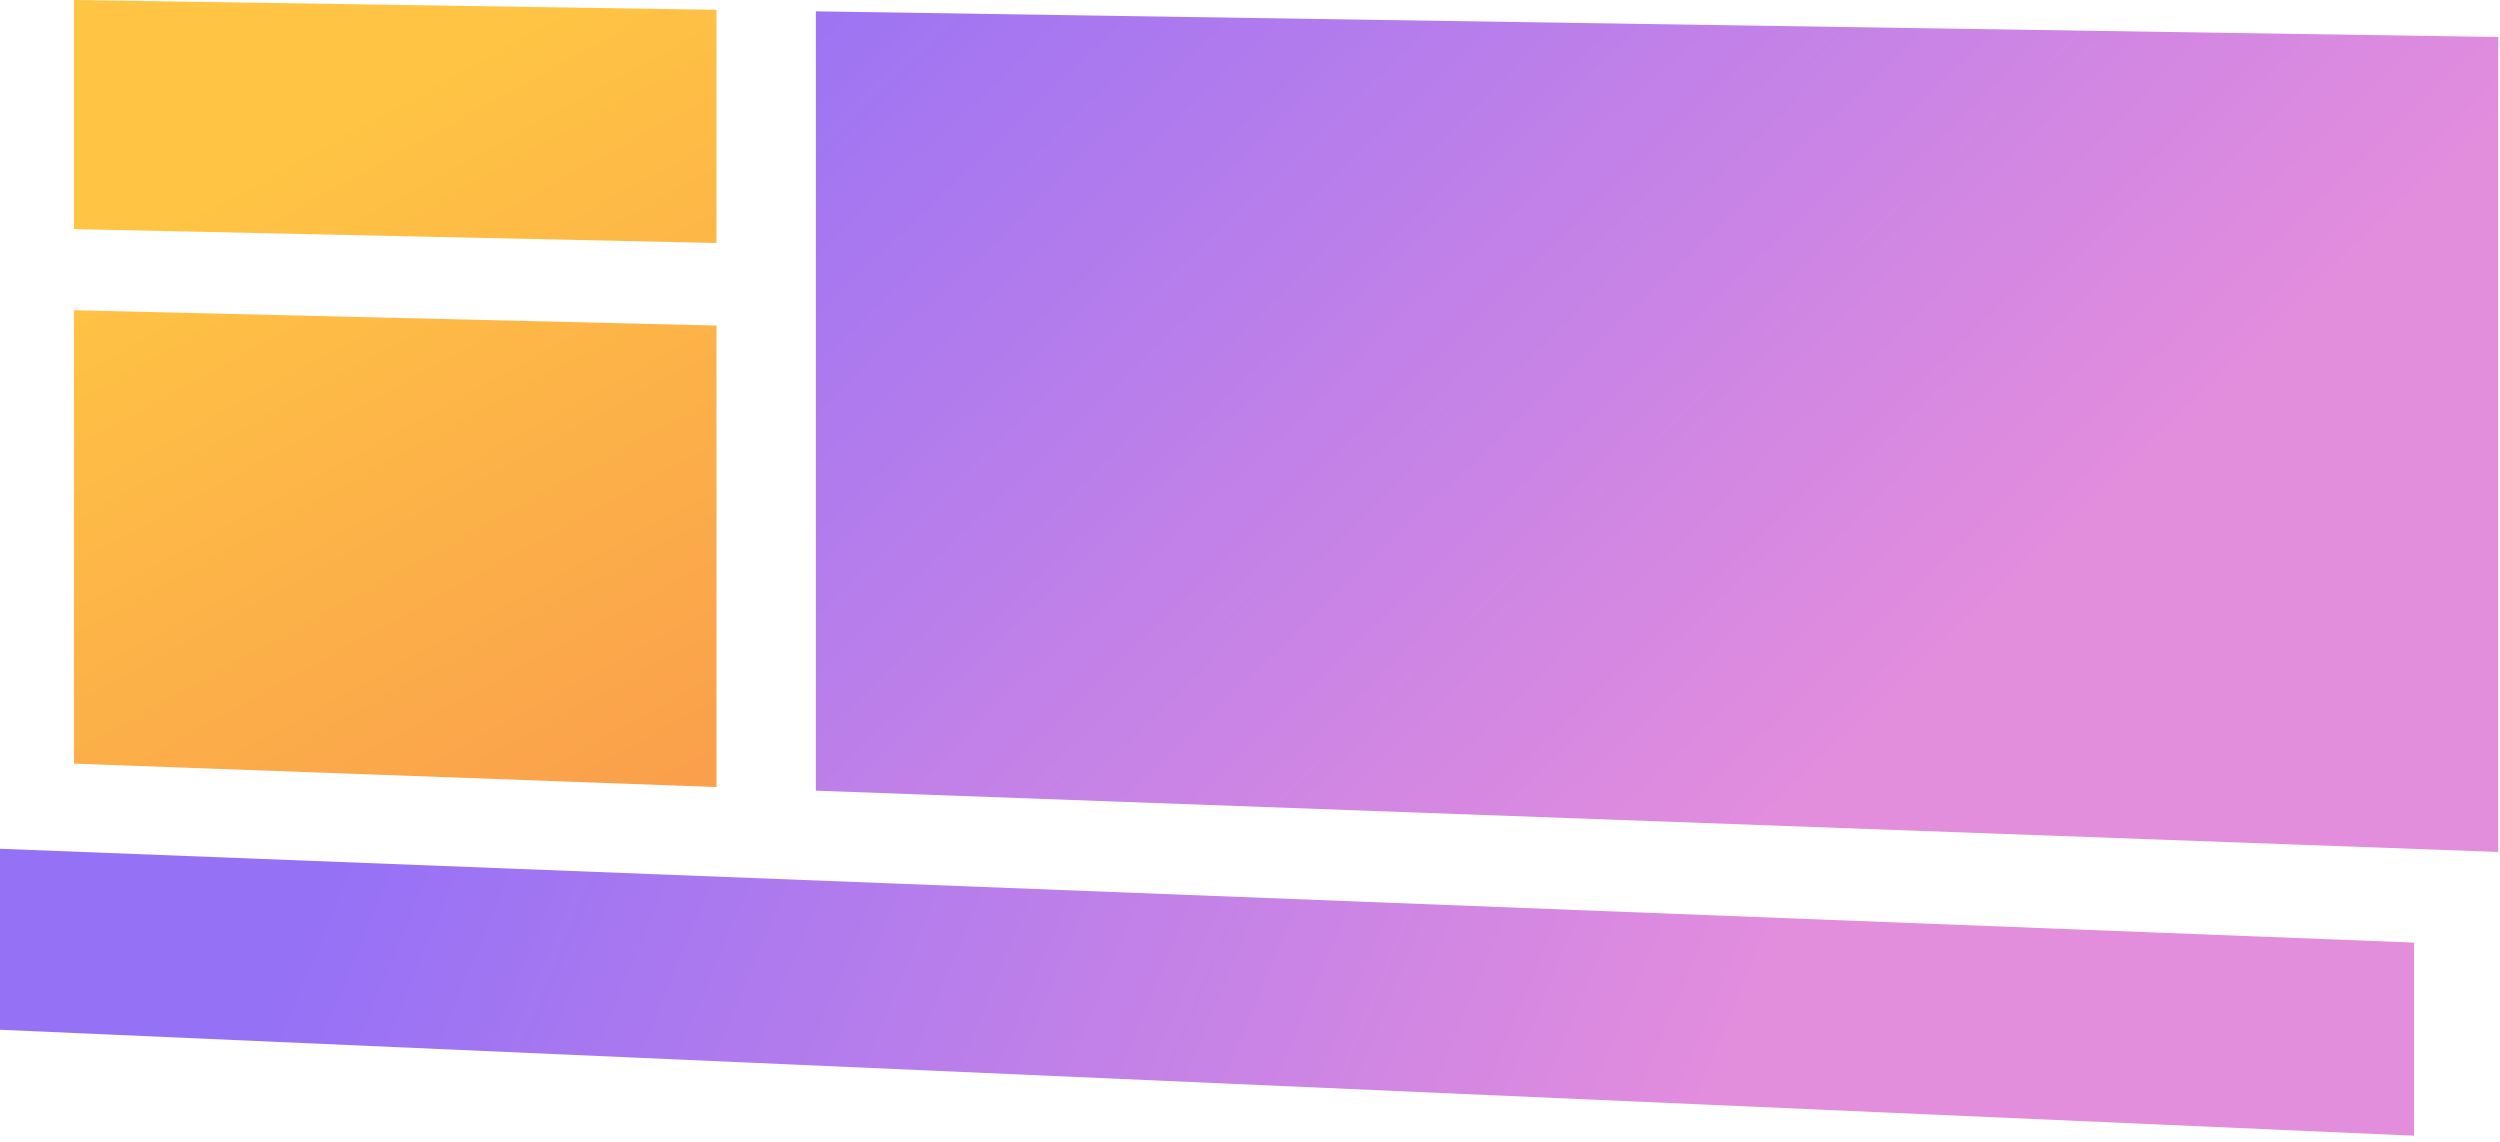 <svg width="392" height="179" viewBox="0 0 392 179" fill="none" xmlns="http://www.w3.org/2000/svg">
<path d="M127.927 123.977L391.727 133.587V5.806L127.927 1.777V123.977Z" fill="url(#paint0_linear)"/>
<path d="M11.598 35.922L112.347 38.1V1.538L11.598 0V35.922Z" fill="url(#paint1_linear)"/>
<path d="M11.598 119.739L112.347 123.409V51.047L11.598 48.644V119.739Z" fill="url(#paint2_linear)"/>
<path d="M9.10424e-05 133.087L378.52 147.799V178.079L9.10424e-05 161.466V133.087Z" fill="url(#paint3_linear)"/>
<defs>
<linearGradient id="paint0_linear" x1="302.286" y1="109.17" x2="148.767" y2="-50.928" gradientUnits="userSpaceOnUse">
<stop offset="0.004" stop-color="#E38DDD"/>
<stop offset="1" stop-color="#9571F6"/>
</linearGradient>
<linearGradient id="paint1_linear" x1="60.409" y1="15.889" x2="191.997" y2="254.94" gradientUnits="userSpaceOnUse">
<stop stop-color="#FFC444"/>
<stop offset="0.996" stop-color="#F36F56"/>
</linearGradient>
<linearGradient id="paint2_linear" x1="32.247" y1="31.391" x2="163.834" y2="270.441" gradientUnits="userSpaceOnUse">
<stop stop-color="#FFC444"/>
<stop offset="0.996" stop-color="#F36F56"/>
</linearGradient>
<linearGradient id="paint3_linear" x1="265.171" y1="186.215" x2="64.855" y2="102.872" gradientUnits="userSpaceOnUse">
<stop offset="0.004" stop-color="#E38DDD"/>
<stop offset="1" stop-color="#9571F6"/>
</linearGradient>
</defs>
</svg>

